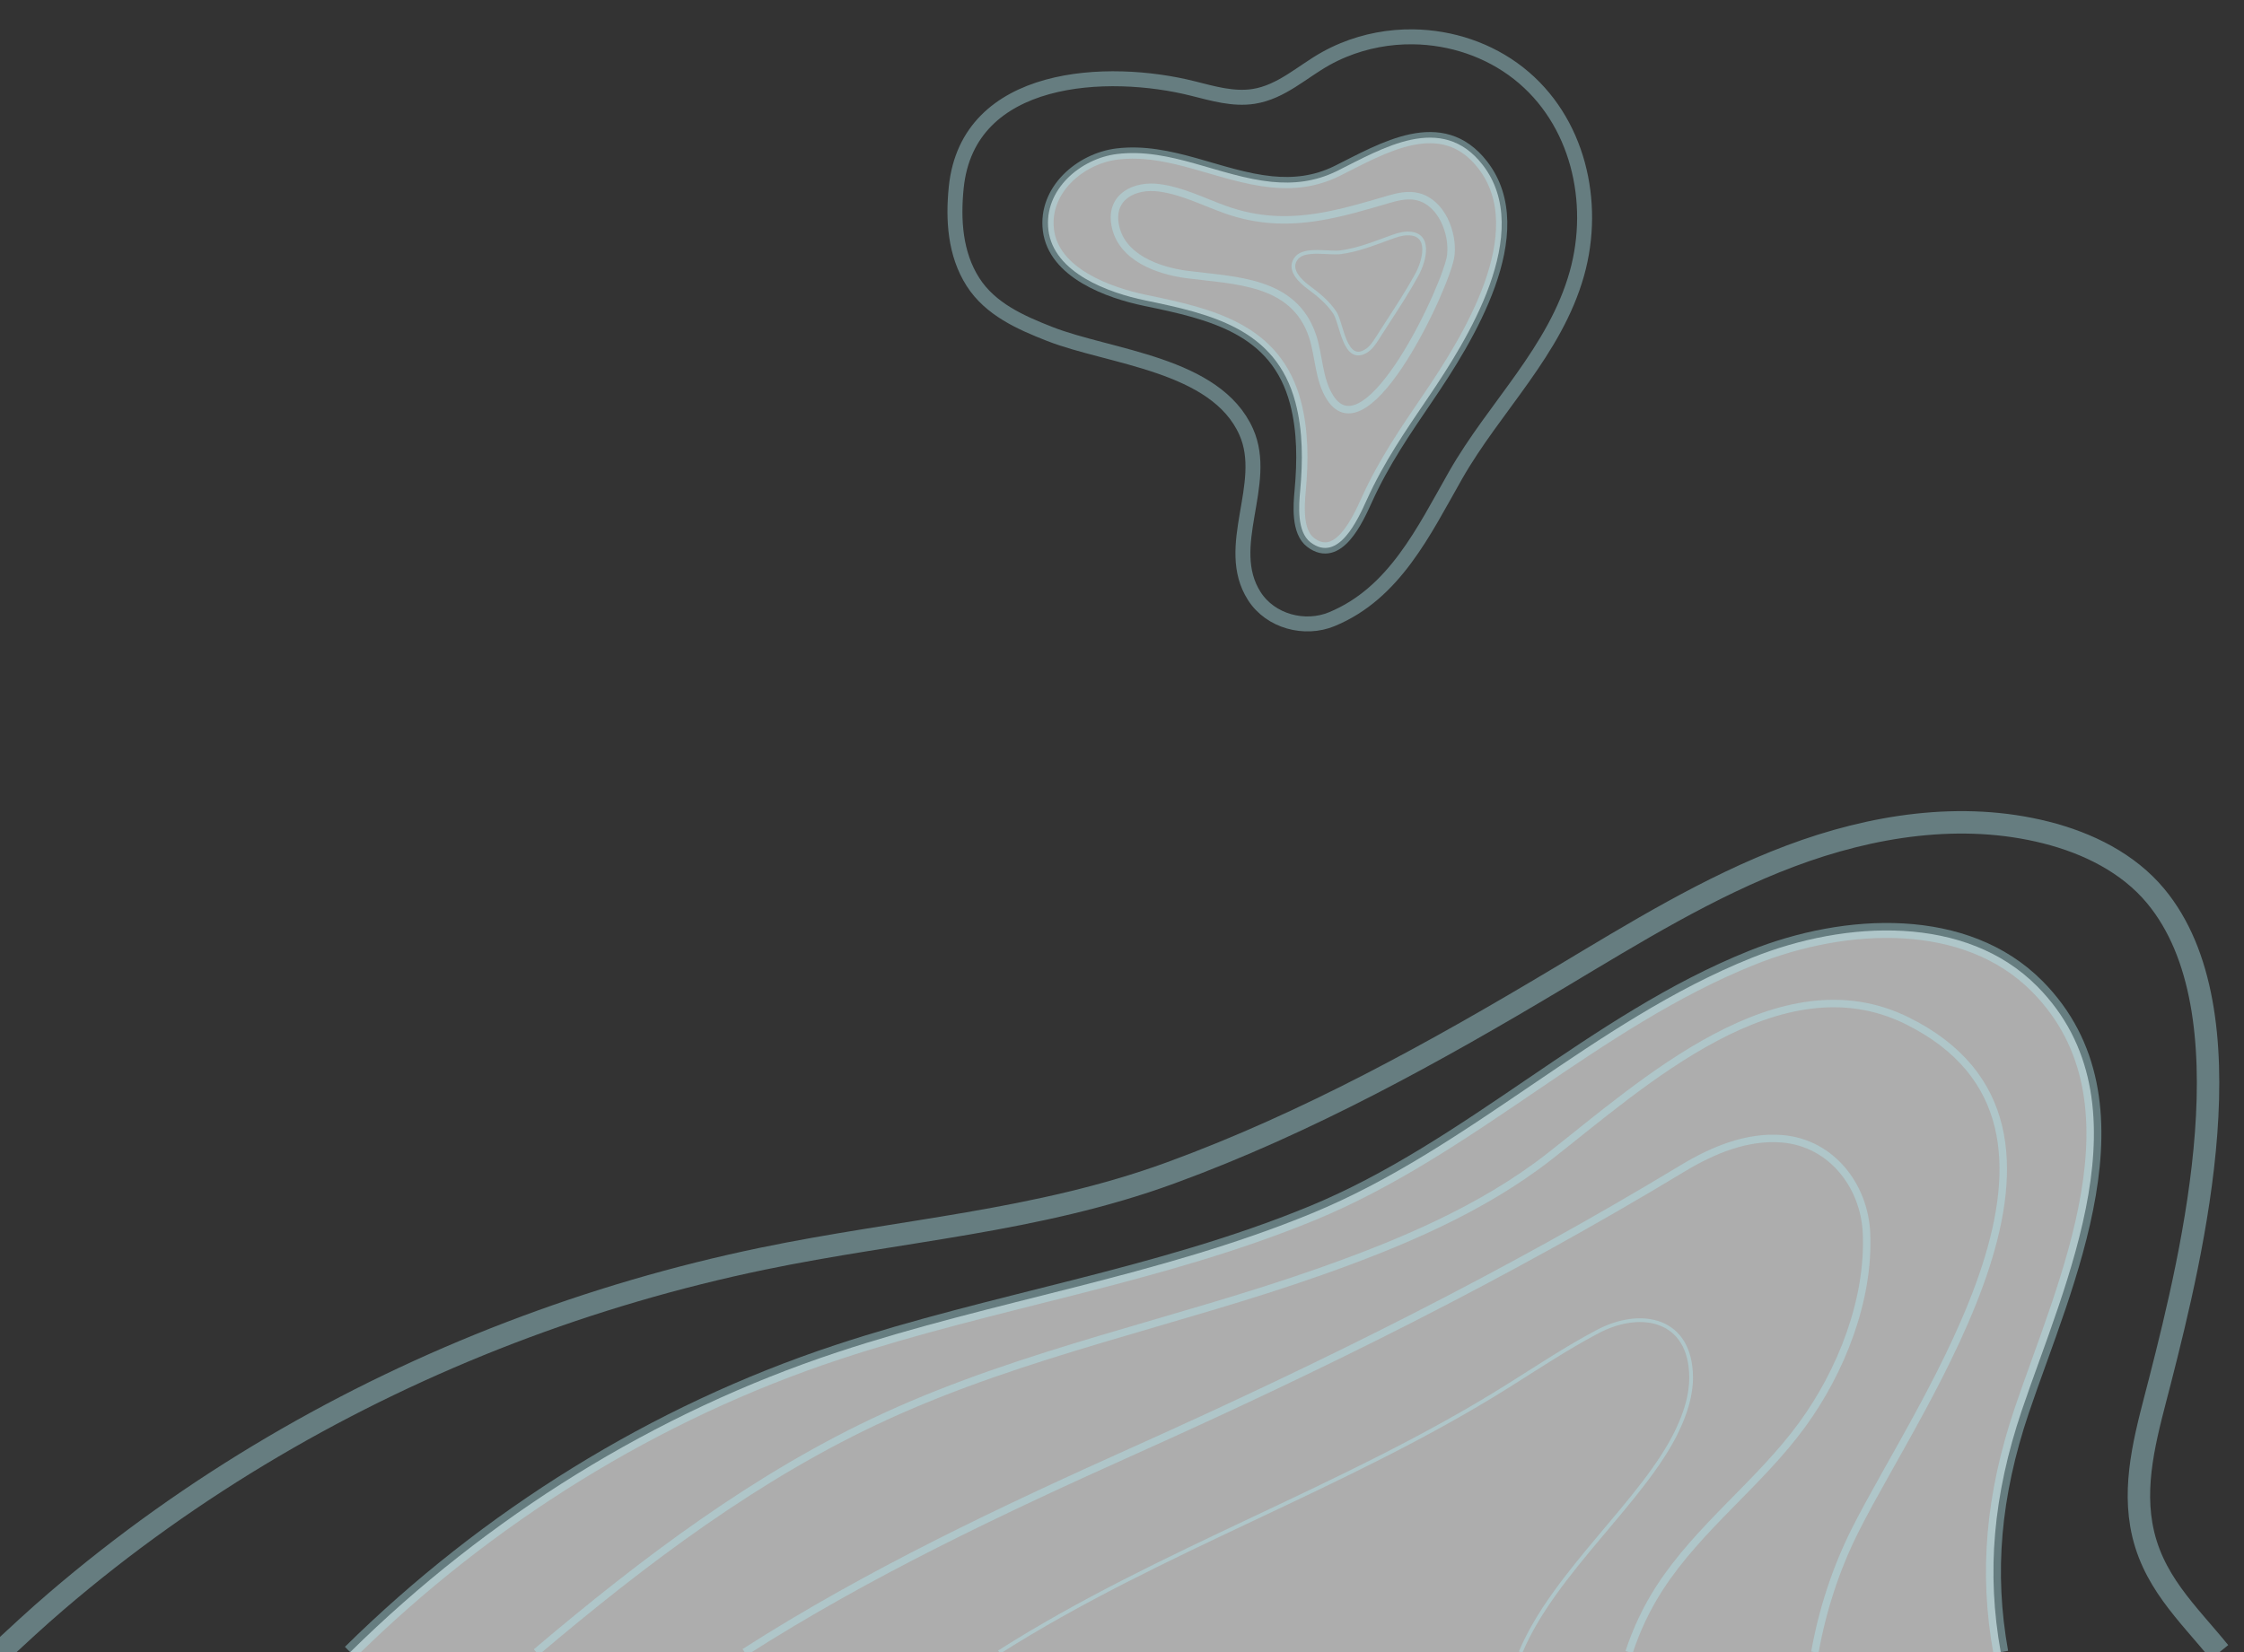 <?xml version="1.0" encoding="utf-8"?>
<!-- Generator: Adobe Illustrator 26.1.0, SVG Export Plug-In . SVG Version: 6.00 Build 0)  -->
<svg version="1.1" id="Layer_1" xmlns="http://www.w3.org/2000/svg" xmlns:xlink="http://www.w3.org/1999/xlink" x="0px" y="0px"
	 viewBox="0 0 600 441.88" style="enable-background:new 0 0 600 441.88;" xml:space="preserve">
<rect x="0" y="0" width="600" height="441.88" fill="#333333" stroke="none"/>
<style type="text/css">
	.st0{opacity:0.6;fill:#FFFFFF;}
	.st1{opacity:0.4;fill:none;stroke:#B2EBF2;stroke-width:4;stroke-miterlimit:10;}
	.st2{opacity:0.4;fill:none;stroke:#B2EBF2;stroke-width:6;stroke-miterlimit:10;}
	.st3{opacity:0.4;fill:none;stroke:#B2EBF2;stroke-width:2;stroke-miterlimit:10;}
	.st4{opacity:0.4;fill:none;stroke:#B2EBF2;stroke-miterlimit:10;}
	.st5{opacity:0.4;fill:none;stroke:#B2EBF2;stroke-width:3;stroke-miterlimit:10;}
</style>
<path class="st0" d="M534.96,441.88c-3.84-21.28-2.04-41.92,5.62-64.63c11.43-33.89,34.72-82.54,4.14-113.43
	c-19.07-19.26-51.13-17.76-76.28-7.67c-42.46,17.03-75.33,50.95-117.72,68.38c-40.87,16.81-84.97,23.29-126.79,37.12
	c-48.87,16.16-93.66,44.08-130.3,80.23"/>
<path class="st1" d="M534.96,441.88c-3.84-21.28-2.04-41.92,5.62-64.63c11.43-33.89,34.72-82.54,4.14-113.43
	c-19.07-19.26-51.13-17.76-76.28-7.67c-42.46,17.03-75.33,50.95-117.72,68.38c-40.87,16.81-84.97,23.29-126.79,37.12
	c-48.87,16.16-93.66,44.08-130.3,80.23"/>
<path class="st0" d="M340.02,48.63c-13.91-1.39-27.08-9.18-41.34-7.44c-9.83,1.2-19.65,9.62-18.36,20.31
	c1.39,11.55,16.19,16.84,25.89,18.84c17.6,3.64,34.92,7.58,40.15,27.24c2.04,7.67,2,15.74,1.28,23.64
	c-0.37,4.03-0.91,11.02,2.78,13.84c7.43,5.65,12.68-6.2,15.06-11.43c4.56-10.04,10.22-18.25,16.44-27.41
	c10.32-15.18,28.5-44.09,14.52-62.12c-10.98-14.16-26.83-4.38-38.98,1.65C351.59,48.64,345.79,49.2,340.02,48.63z"/>
<path class="st2" d="M593.45,441.88c-8.51-10.51-18.36-19.26-20.91-34.08c-2.22-12.91,1.8-25.96,5.04-38.65
	c8.83-34.6,24.36-98.69-1.19-129.49c-7.34-8.85-18.19-14.19-29.34-17c-22.54-5.7-46.62-1.88-68.38,6.31
	c-21.76,8.19-41.66,20.54-61.61,32.47c-33.3,19.92-67.5,38.89-104.04,52.25c-35.74,13.07-72.27,15.31-109.14,22.96
	c-45.96,9.54-90.43,26.49-130.89,50.3c-20.51,12.07-39.98,25.91-58.03,41.41C9.87,432.72,4.94,437.3,0,441.88"/>
<path class="st3" d="M485.26,441.88c2.01-11.22,5.56-22.16,10.66-32.38c17.73-35.45,71.12-108.17,14.04-136.48
	c-34.17-16.95-70.73,16.79-95.67,36.28c-17.97,14.04-39.79,23.21-61.23,30.78c-38.5,13.6-78.96,21.62-116.22,38.71
	c-34.3,15.73-64.54,38.61-93.46,63.09"/>
<path class="st3" d="M435.58,441.88c1.99-6.07,4.73-11.88,8.22-17.25c10.51-16.21,26.69-27.97,38.07-43.58
	c10.4-14.26,18.01-33.39,17.19-51.32c-0.58-12.6-9.35-23.98-22.39-25.14c-9.43-0.84-18.69,3.01-26.79,7.91
	c-47.5,28.7-95.69,52.61-146.36,75.36c-35.75,16.05-71.44,32.91-104.43,54.03"/>
<path class="st4" d="M406.59,441.88c8.98-21.46,33-40.62,41.88-59.31c2.14-4.5,3.75-9.36,3.7-14.34
	c-0.16-15.48-13.28-18.26-24.98-12.09c-8.34,4.4-16.19,9.65-24.17,14.65c-43.48,27.26-92.86,43.72-135.88,71.08"/>
<path class="st1" d="M359.23,13.38c-1.62,0.67-3.21,1.43-4.75,2.29c-6.33,3.53-11.86,8.95-19.28,10.11
	c-5.42,0.85-10.88-0.76-16.2-2.1c-22.67-5.71-60.19-4.21-63.32,26.44c-0.88,8.63-0.33,17.79,4.47,25.29
	c4.64,7.26,12.69,10.84,20.53,13.91c16.11,6.31,44.4,7.94,52.53,26.18c6.22,13.94-6.3,30.68,2.17,43.93
	c4.32,6.76,13.48,9.17,20.73,6.17c16.76-6.93,24.54-23.5,33.06-38.46c10.42-18.3,26.65-33.21,32.47-54.01
	c5.33-19.06,0.32-41.01-15.62-53.54c-8-6.28-18.02-9.6-28.16-9.74C371.49,9.76,365.11,10.96,359.23,13.38z"/>
<path class="st5" d="M340.02,48.63c-13.91-1.39-27.08-9.18-41.34-7.44c-9.83,1.2-19.65,9.62-18.36,20.31
	c1.39,11.55,16.19,16.84,25.89,18.84c17.6,3.64,34.92,7.58,40.15,27.24c2.04,7.67,2,15.74,1.28,23.64
	c-0.37,4.03-0.91,11.02,2.78,13.84c7.43,5.65,12.68-6.2,15.06-11.43c4.56-10.04,10.22-18.25,16.44-27.41
	c10.32-15.18,28.5-44.09,14.52-62.12c-10.98-14.16-26.83-4.38-38.98,1.65C351.59,48.64,345.79,49.2,340.02,48.63z"/>
<path class="st3" d="M352.5,58.03c-8.05,1.29-16.1,1.17-24.88-1.97c-5.84-2.09-11.5-5.03-17.72-5.84
	c-6.45-0.84-12.96,2.29-11.78,9.66c1.45,8.99,11.52,12.54,19.34,13.55c12.72,1.65,28.45,1.56,33.45,16.34
	c1.81,5.35,1.61,11.69,4.73,16.57c10.08,15.72,31.46-30.7,32.28-38.08c0.66-5.92-2.41-13.97-8.72-15.63
	c-2.59-0.68-5.33-0.08-7.9,0.68C364.83,55.22,358.67,57.04,352.5,58.03z"/>
<path class="st4" d="M370.83,86.49c2.77-4.28,5.59-8.57,8.03-13.05c2.01-3.7,4.02-11.17-2.64-11c-1.49,0.04-2.92,0.53-4.32,1.04
	c-4.36,1.58-8.75,3.36-13.38,3.98c-3.08,0.42-9.61-1.16-11.82,1.5c-2.57,3.09,1.09,6.35,3.38,8.03c2.55,1.86,5.02,3.95,6.8,6.59
	c1.91,2.83,2.61,13.97,8.5,10.23c1.25-0.8,2.09-2.09,2.89-3.34C369.12,89.13,369.97,87.81,370.83,86.49z"/>
</svg>

